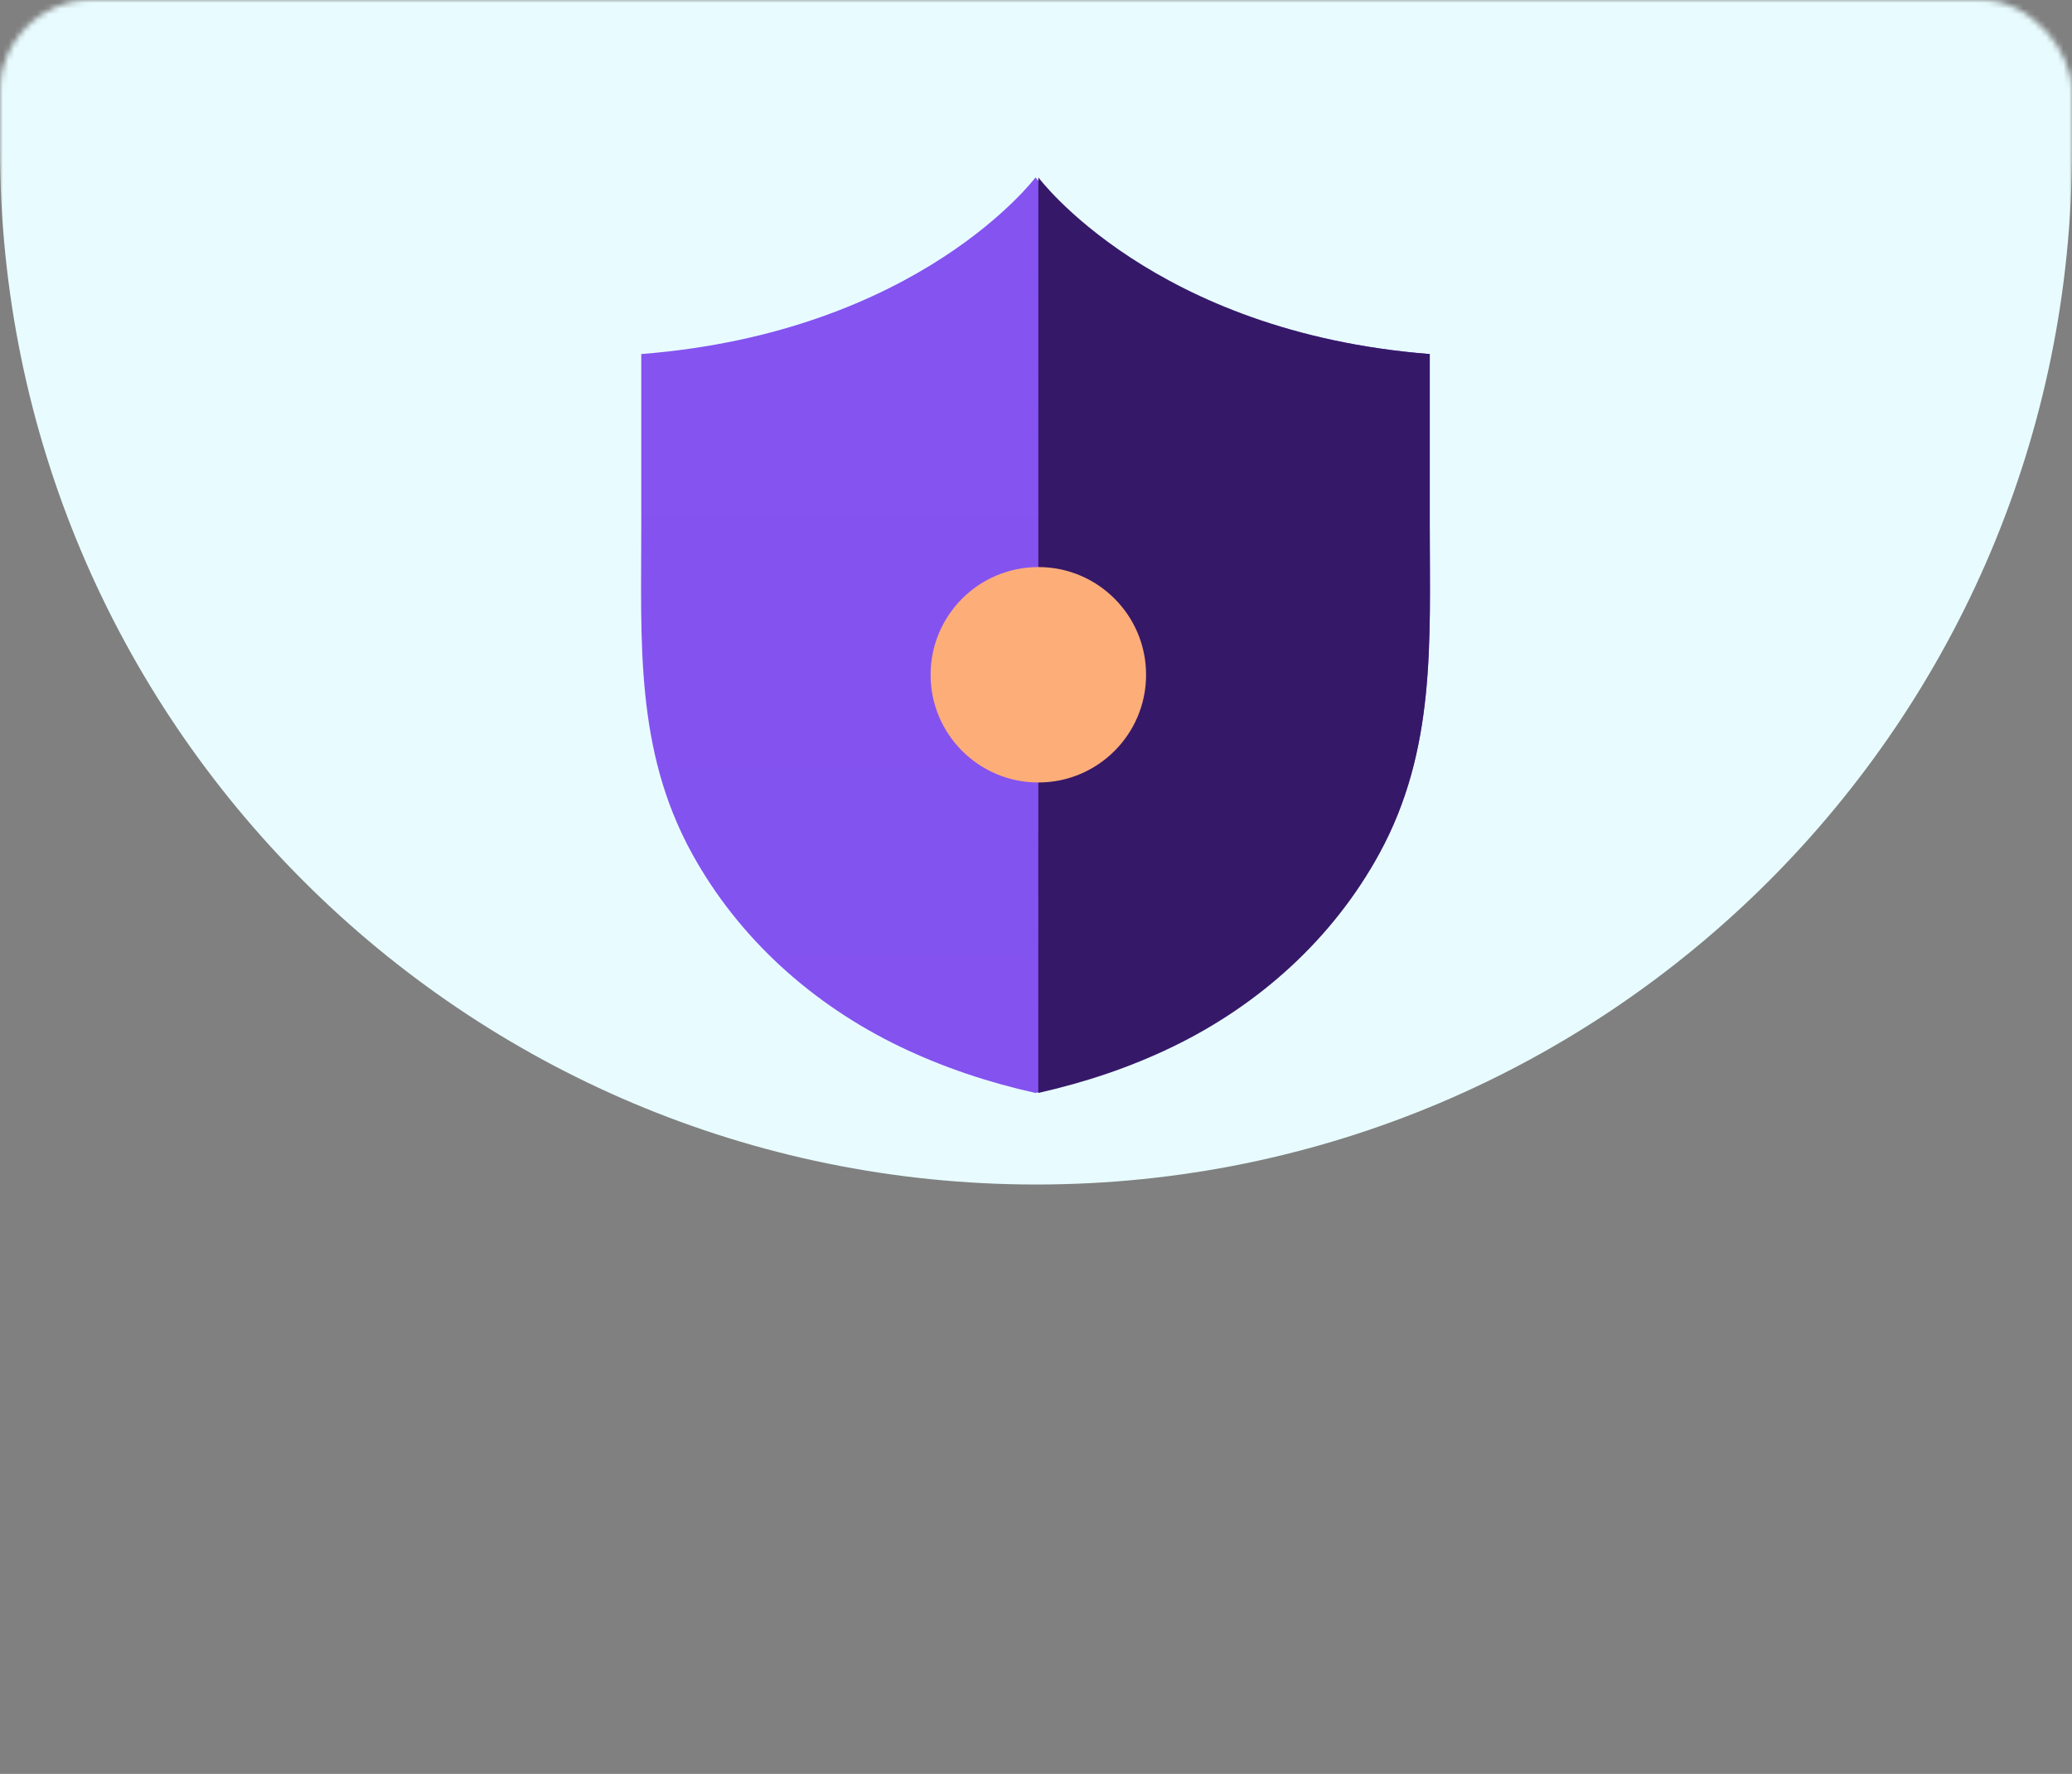 <svg xmlns="http://www.w3.org/2000/svg" width="362" height="310" fill="none" viewBox="0 0 362 310"><rect x="0" y="0" width="362" height="310" fill="#808080" stroke="none"/><mask id="prefix__a" width="362" height="310" x="0" y="0" maskUnits="userSpaceOnUse" style="mask-type:alpha"><rect width="362" height="310" fill="#fff" rx="16"/><rect width="361" height="309" x=".5" y=".5" stroke="#05020A" stroke-opacity=".2" rx="15.5"/></mask><g mask="url(#prefix__a)"><path fill="#E8FCFF" fill-rule="evenodd" d="M181.049 207C81.078 207 .025 125.973 0 26.002V-200.51h362V26.002c.027 99.934-80.967 180.972-180.903 180.998h-.048Z" clip-rule="evenodd"/></g><path fill="url(#prefix__b)" fill-rule="evenodd" d="M204.54 182.934c15.243-7.325 28.22-18.885 36.415-33.812 9.961-18.145 8.838-37.042 8.838-57.2v-30.05C201.133 58.038 180.917 31 180.917 31s-20.219 27.038-68.879 30.872v30.05c0 20.158-1.119 39.055 8.844 57.2 8.19 14.927 21.172 26.487 36.409 33.812 7.545 3.625 15.455 6.243 23.61 8.066 8.154-1.822 16.094-4.44 23.639-8.066Z" clip-rule="evenodd"/><path fill="#361869" fill-rule="evenodd" d="M181.398 191c8.096-1.822 15.979-4.44 23.47-8.065 15.131-7.325 28.015-18.886 36.151-33.812 9.889-18.146 8.776-37.043 8.776-57.2v-30.05C201.485 58.038 181.414 31 181.414 31l-.016 160Z" clip-rule="evenodd"/><path fill="#FDAD78" d="M181.409 136.744c10.396 0 18.823-8.427 18.823-18.823s-8.427-18.823-18.823-18.823-18.823 8.427-18.823 18.823 8.427 18.823 18.823 18.823Z"/><defs><linearGradient id="prefix__b" x1="7003.57" x2="7003.57" y1="31" y2="16031" gradientUnits="userSpaceOnUse"><stop stop-color="#8453F0"/><stop offset="1" stop-color="#361869"/></linearGradient></defs></svg>